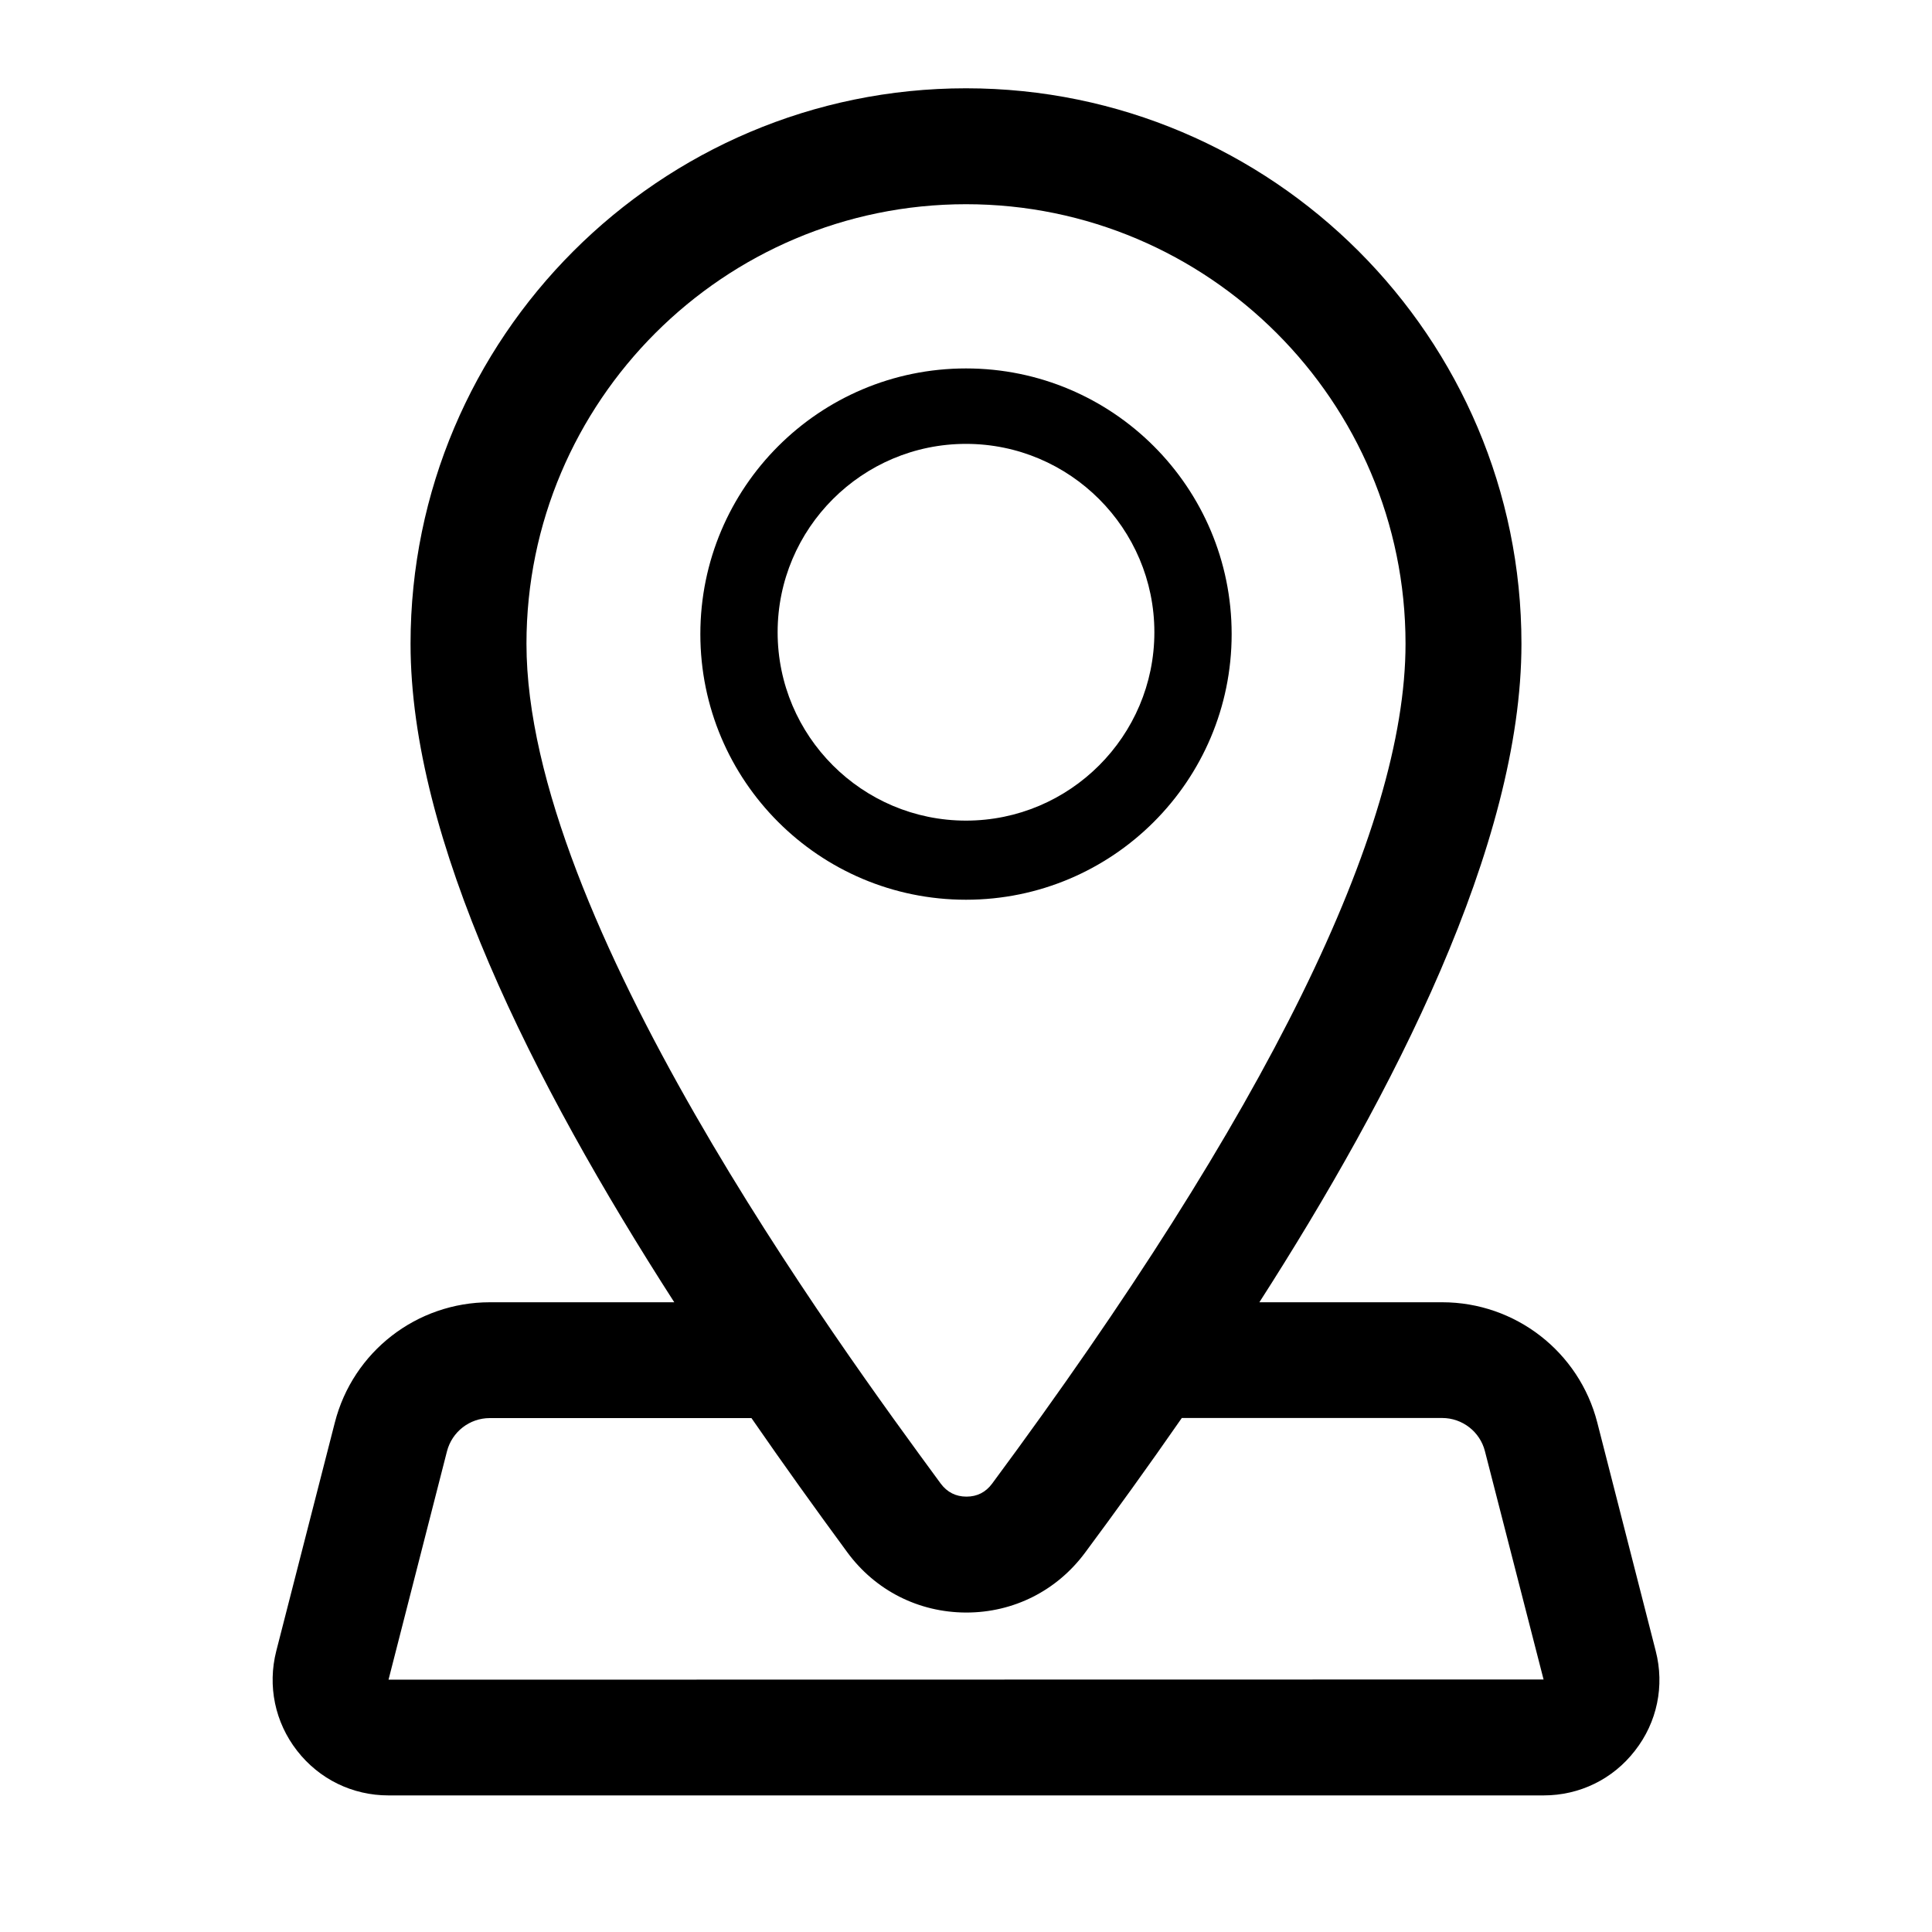 <?xml version="1.0" encoding="utf-8"?>
<!-- Generator: Adobe Illustrator 19.0.1, SVG Export Plug-In . SVG Version: 6.00 Build 0)  -->
<svg version="1.1" id="Layer_1" xmlns="http://www.w3.org/2000/svg" xmlns:xlink="http://www.w3.org/1999/xlink" x="0px" y="0px"
	 viewBox="0 0 20 20" style="enable-background:new 0 0 20 20;" xml:space="preserve">
<style type="text/css">
	.st0{fill:none;}
</style>
<g>
	<rect class="st0" width="20" height="20"/>
	<g>
		<g>
			<path d="M12.75,6.564c0-1.519-1.231-2.75-2.75-2.75c-1.519,0-2.75,1.231-2.75,2.75
				c0,1.519,1.231,2.75,2.75,2.75C11.518,9.314,12.75,8.083,12.75,6.564z
				 M8.05,6.545c0-1.075,0.875-1.95,1.95-1.95s1.95,0.875,1.95,1.95
				S11.075,8.495,10,8.495S8.05,7.62,8.05,6.545z"/>
		</g>
		<g>
			<path d="M17.14,17.091l-0.605-2.365c-0.188-0.733-0.849-1.245-1.605-1.245h-1.893
				c1.381-2.152,2.713-4.734,2.713-6.817c0-3.171-2.579-5.75-5.75-5.75
				c-3.171,0-5.75,2.579-5.75,5.75c0,2.026,1.258,4.528,2.73,6.817H5.071
				c-0.758,0-1.418,0.512-1.605,1.246l-0.606,2.364
				c-0.092,0.361-0.014,0.738,0.215,1.032c0.229,0.295,0.574,0.463,0.946,0.463
				h11.959c0.372,0,0.717-0.168,0.945-0.463
				C17.155,17.829,17.233,17.452,17.14,17.091z M10,2.114
				c2.509,0,4.55,2.041,4.55,4.55c0,1.933-1.44,4.859-4.28,8.695
				c-0.066,0.089-0.155,0.134-0.265,0.134c-0.111-0-0.2-0.046-0.266-0.134
				c-1.061-1.445-4.289-5.843-4.289-8.695C5.45,4.155,7.491,2.114,10,2.114z
				 M4.022,17.388l0.605-2.364c0.052-0.202,0.234-0.344,0.443-0.344h2.709
				c0.333,0.482,0.667,0.947,0.992,1.389c0.29,0.395,0.737,0.622,1.228,0.624
				h0.004c0.49,0,0.937-0.226,1.229-0.619c0.305-0.411,0.646-0.882,1.002-1.395
				h2.695c0.209,0,0.392,0.142,0.443,0.344l0.607,2.363L4.022,17.388z"/>
		</g>
	</g>
</g>
</svg>
